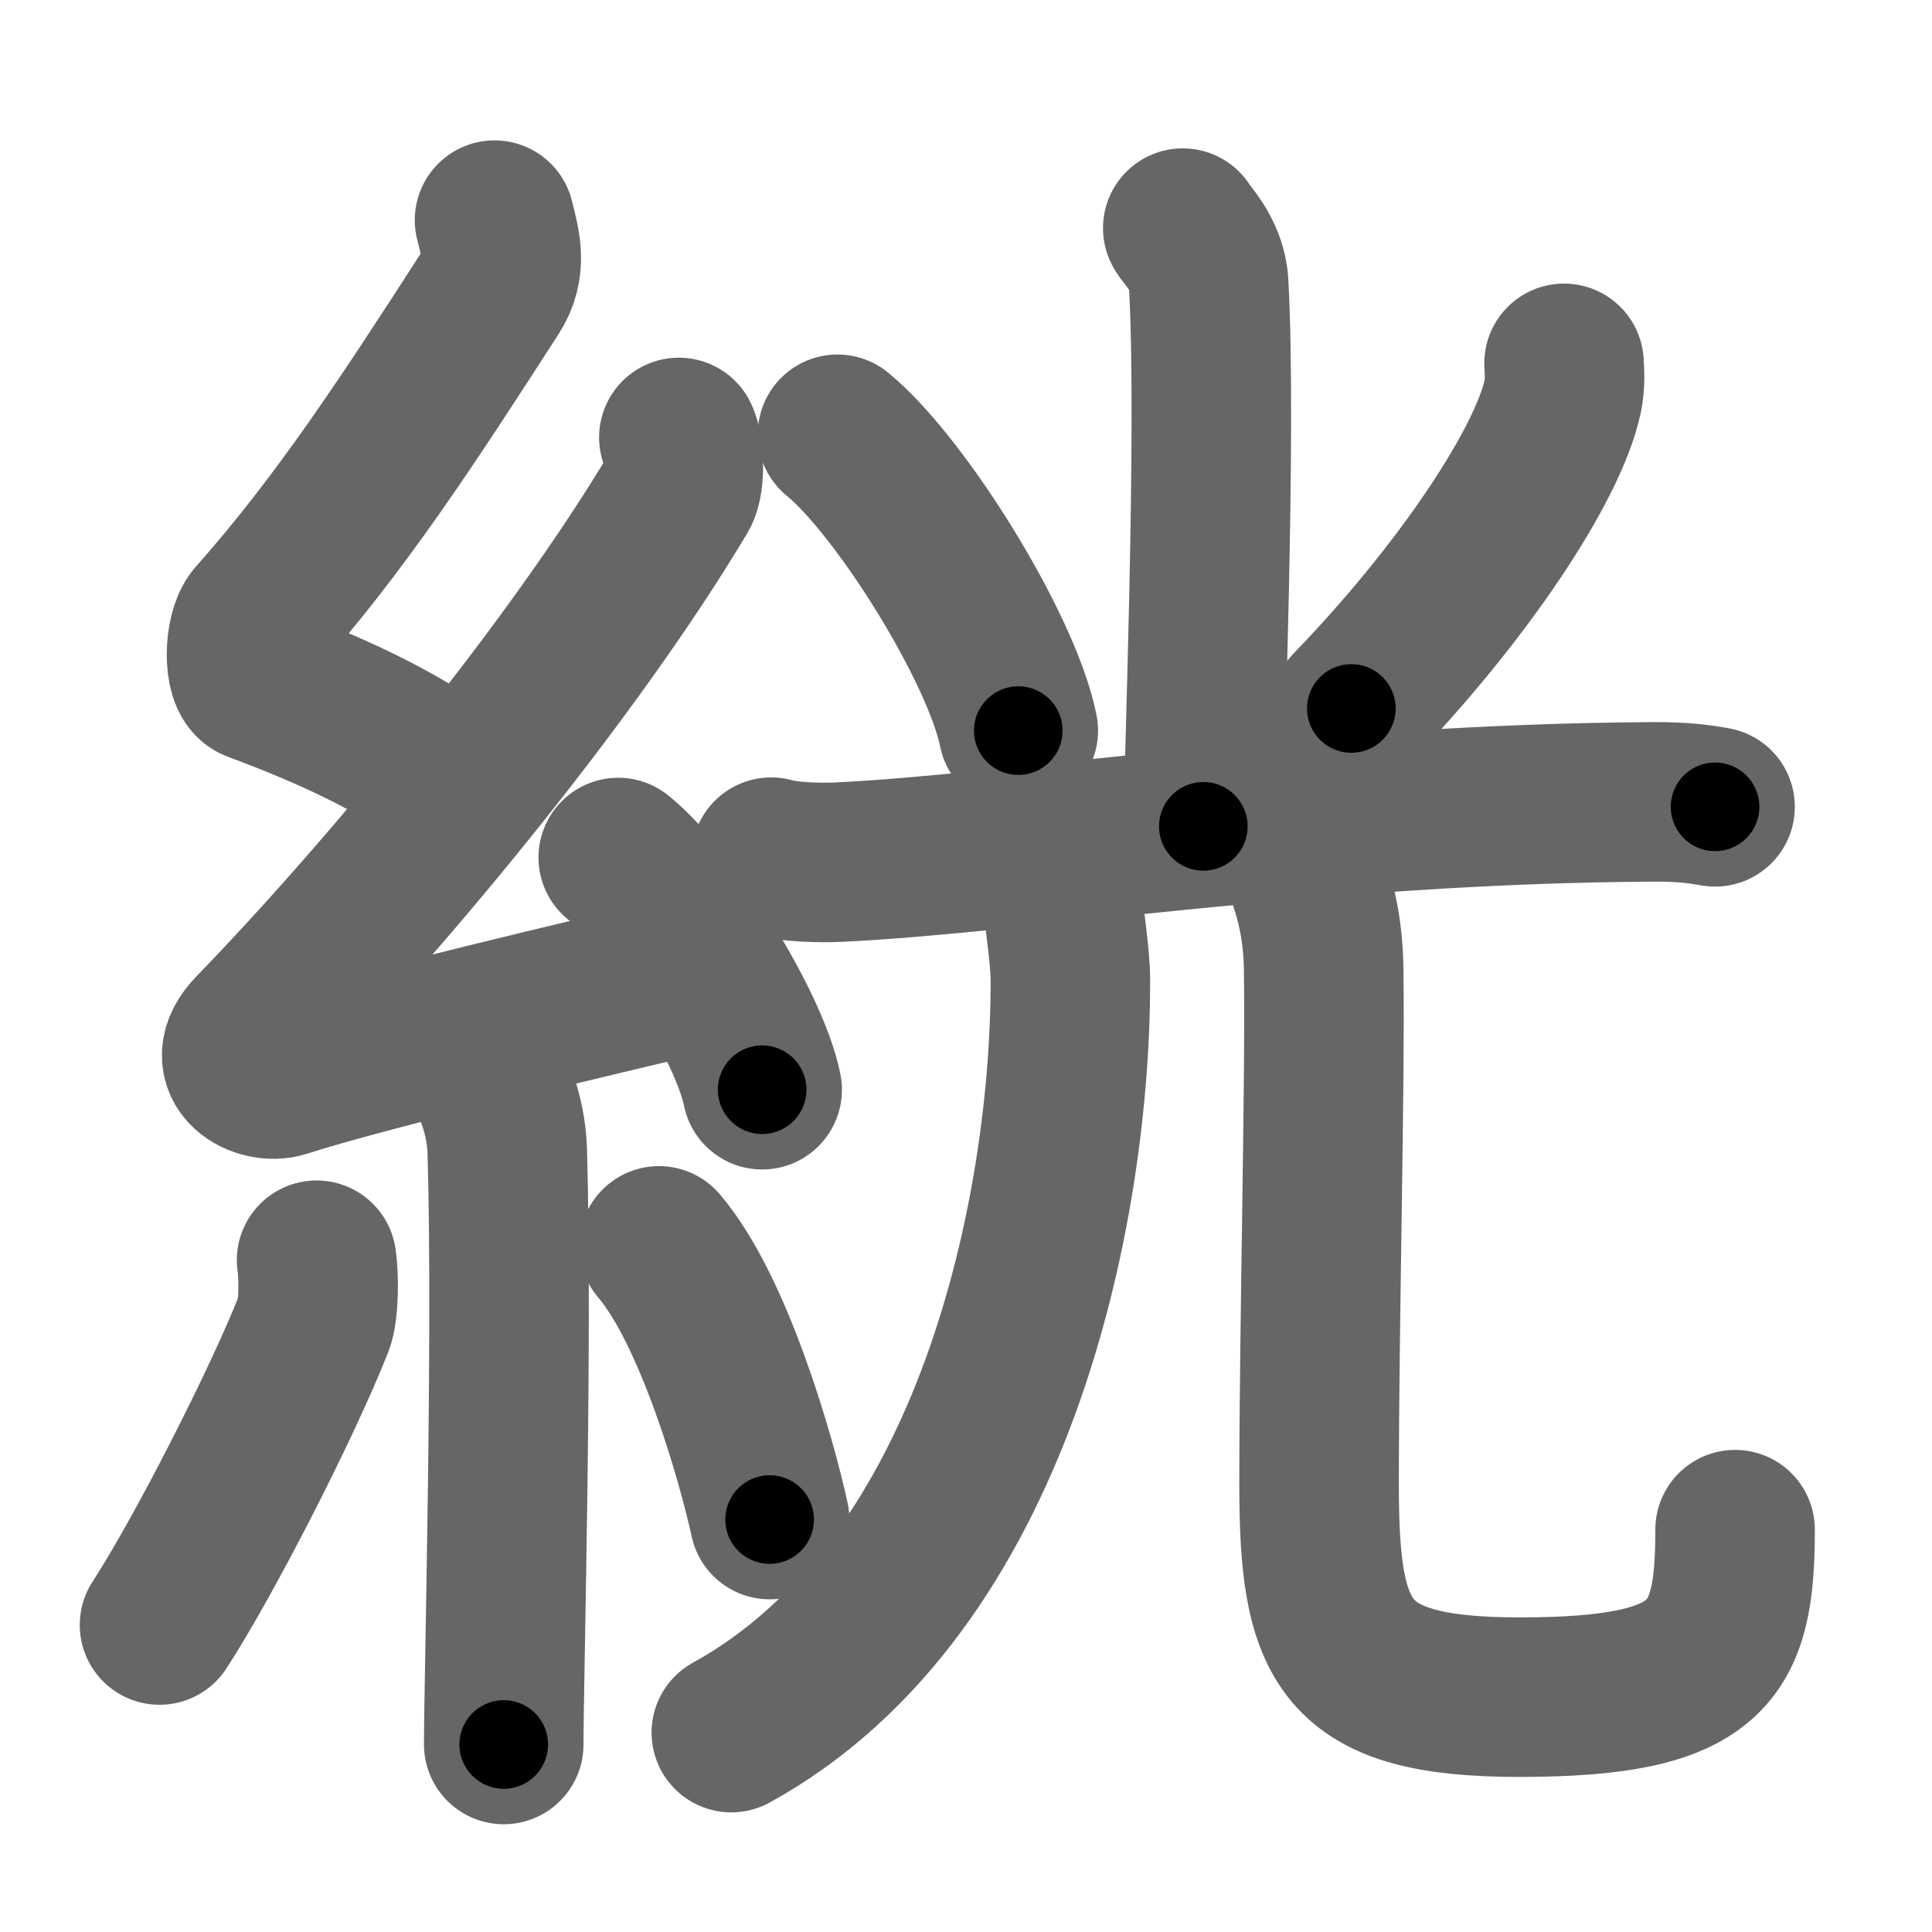 <svg xmlns="http://www.w3.org/2000/svg" width="109" height="109" viewBox="0 0 109 109" id="7d56"><g fill="none" stroke="#666" stroke-width="9" stroke-linecap="round" stroke-linejoin="round"><g><g><path d="M27.9,12.42c0.36,1.42,0.71,2.63-0.18,4.01C23,23.75,19.25,29.5,14.43,34.94c-0.67,0.75-0.72,3.27,0,3.54c3.81,1.42,8.14,3.28,11.41,5.88" /><path d="M38.3,24.68c0.3,0.58,0.37,2.46,0,3.09c-5.8,9.73-15.99,22.18-23.98,30.44c-1.83,1.89,0.46,2.98,1.65,2.59c5-1.61,17.37-4.49,23.79-6.03" /><path d="M34.88,48.38c2.87,2.31,7.4,9.5,8.12,13.1" /><path d="M27.64,60.87c0.07,0.36,0.91,1.85,0.98,4.09c0.31,10.79-0.2,29.79-0.2,33.46" /><path d="M17.86,71.1c0.15,0.96,0.12,2.86-0.15,3.55c-1.77,4.5-6.2,13.17-8.71,17.03" /><path d="M37.18,70.29c3.12,3.65,5.52,12.13,6.24,15.44" /></g><g><g><path d="M66.73,12.87c0.1,0.27,1.37,1.41,1.46,3.13c0.47,8.26-0.3,27.8-0.3,30.62" /><path d="M47.25,24.5c3.6,2.95,9.29,12.13,10.2,16.72" /><path d="M88.24,20.5c0.03,0.46,0.07,1.18-0.07,1.84c-0.82,3.89-5.67,11.16-11.93,17.63" /></g><g><g><path d="M43.51,48.36c1,0.29,2.82,0.33,3.82,0.28c10.35-0.5,26.89-3.3,45.95-3.4c1.66-0.01,2.66,0.13,3.48,0.28" /></g><g><g><path d="M60,51c0.05,1.1,0.39,2.83,0.39,4.42c0,12.58-4.14,34.08-19.13,42.33" /></g><path d="M73.82,49.62c0.47,1.38,0.84,3.01,0.86,5.15c0.09,6.59-0.26,19.86-0.26,28.98c0,9,1.33,12,11.3,12c10.78,0,12.17-2.5,12.17-9.45" /></g></g></g></g></g><g fill="none" stroke="#000" stroke-width="5" stroke-linecap="round" stroke-linejoin="round"><path d="M27.9,12.42c0.36,1.42,0.71,2.63-0.18,4.01C23,23.75,19.25,29.5,14.43,34.94c-0.67,0.75-0.72,3.27,0,3.54c3.81,1.42,8.14,3.28,11.41,5.88" stroke-dasharray="43.665" stroke-dashoffset="43.665"><animate attributeName="stroke-dashoffset" values="43.665;43.665;0" dur="0.437s" fill="freeze" begin="0s;7d56.click" /></path><path d="M38.3,24.68c0.3,0.58,0.37,2.46,0,3.09c-5.8,9.73-15.99,22.18-23.98,30.44c-1.83,1.89,0.46,2.98,1.65,2.59c5-1.61,17.37-4.49,23.79-6.03" stroke-dasharray="71.077" stroke-dashoffset="71.077"><animate attributeName="stroke-dashoffset" values="71.077" fill="freeze" begin="7d56.click" /><animate attributeName="stroke-dashoffset" values="71.077;71.077;0" keyTimes="0;0.45;1" dur="0.971s" fill="freeze" begin="0s;7d56.click" /></path><path d="M34.88,48.38c2.87,2.31,7.4,9.5,8.12,13.1" stroke-dasharray="15.591" stroke-dashoffset="15.591"><animate attributeName="stroke-dashoffset" values="15.591" fill="freeze" begin="7d56.click" /><animate attributeName="stroke-dashoffset" values="15.591;15.591;0" keyTimes="0;0.862;1" dur="1.127s" fill="freeze" begin="0s;7d56.click" /></path><path d="M27.64,60.87c0.07,0.36,0.91,1.85,0.98,4.09c0.31,10.79-0.2,29.79-0.2,33.46" stroke-dasharray="37.694" stroke-dashoffset="37.694"><animate attributeName="stroke-dashoffset" values="37.694" fill="freeze" begin="7d56.click" /><animate attributeName="stroke-dashoffset" values="37.694;37.694;0" keyTimes="0;0.749;1" dur="1.504s" fill="freeze" begin="0s;7d56.click" /></path><path d="M17.86,71.1c0.15,0.96,0.12,2.86-0.15,3.55c-1.77,4.5-6.2,13.17-8.71,17.03" stroke-dasharray="22.726" stroke-dashoffset="22.726"><animate attributeName="stroke-dashoffset" values="22.726" fill="freeze" begin="7d56.click" /><animate attributeName="stroke-dashoffset" values="22.726;22.726;0" keyTimes="0;0.869;1" dur="1.731s" fill="freeze" begin="0s;7d56.click" /></path><path d="M37.18,70.29c3.12,3.65,5.52,12.13,6.24,15.44" stroke-dasharray="16.776" stroke-dashoffset="16.776"><animate attributeName="stroke-dashoffset" values="16.776" fill="freeze" begin="7d56.click" /><animate attributeName="stroke-dashoffset" values="16.776;16.776;0" keyTimes="0;0.912;1" dur="1.899s" fill="freeze" begin="0s;7d56.click" /></path><path d="M66.73,12.87c0.1,0.27,1.37,1.41,1.46,3.13c0.47,8.26-0.3,27.8-0.3,30.62" stroke-dasharray="34.143" stroke-dashoffset="34.143"><animate attributeName="stroke-dashoffset" values="34.143" fill="freeze" begin="7d56.click" /><animate attributeName="stroke-dashoffset" values="34.143;34.143;0" keyTimes="0;0.848;1" dur="2.24s" fill="freeze" begin="0s;7d56.click" /></path><path d="M47.25,24.5c3.6,2.95,9.29,12.13,10.2,16.72" stroke-dasharray="19.807" stroke-dashoffset="19.807"><animate attributeName="stroke-dashoffset" values="19.807" fill="freeze" begin="7d56.click" /><animate attributeName="stroke-dashoffset" values="19.807;19.807;0" keyTimes="0;0.919;1" dur="2.438s" fill="freeze" begin="0s;7d56.click" /></path><path d="M88.24,20.5c0.03,0.46,0.07,1.18-0.07,1.84c-0.82,3.89-5.67,11.16-11.93,17.63" stroke-dasharray="23.323" stroke-dashoffset="23.323"><animate attributeName="stroke-dashoffset" values="23.323" fill="freeze" begin="7d56.click" /><animate attributeName="stroke-dashoffset" values="23.323;23.323;0" keyTimes="0;0.913;1" dur="2.671s" fill="freeze" begin="0s;7d56.click" /></path><path d="M43.51,48.36c1,0.29,2.82,0.33,3.82,0.28c10.35-0.5,26.89-3.3,45.95-3.4c1.66-0.01,2.66,0.13,3.48,0.28" stroke-dasharray="53.435" stroke-dashoffset="53.435"><animate attributeName="stroke-dashoffset" values="53.435" fill="freeze" begin="7d56.click" /><animate attributeName="stroke-dashoffset" values="53.435;53.435;0" keyTimes="0;0.833;1" dur="3.205s" fill="freeze" begin="0s;7d56.click" /></path><path d="M60,51c0.05,1.1,0.39,2.83,0.39,4.42c0,12.58-4.14,34.08-19.13,42.33" stroke-dasharray="52.973" stroke-dashoffset="52.973"><animate attributeName="stroke-dashoffset" values="52.973" fill="freeze" begin="7d56.click" /><animate attributeName="stroke-dashoffset" values="52.973;52.973;0" keyTimes="0;0.858;1" dur="3.735s" fill="freeze" begin="0s;7d56.click" /></path><path d="M73.82,49.62c0.47,1.38,0.84,3.01,0.86,5.15c0.09,6.59-0.26,19.86-0.26,28.98c0,9,1.33,12,11.3,12c10.78,0,12.17-2.5,12.17-9.45" stroke-dasharray="72.422" stroke-dashoffset="72.422"><animate attributeName="stroke-dashoffset" values="72.422" fill="freeze" begin="7d56.click" /><animate attributeName="stroke-dashoffset" values="72.422;72.422;0" keyTimes="0;0.873;1" dur="4.28s" fill="freeze" begin="0s;7d56.click" /></path></g></svg>